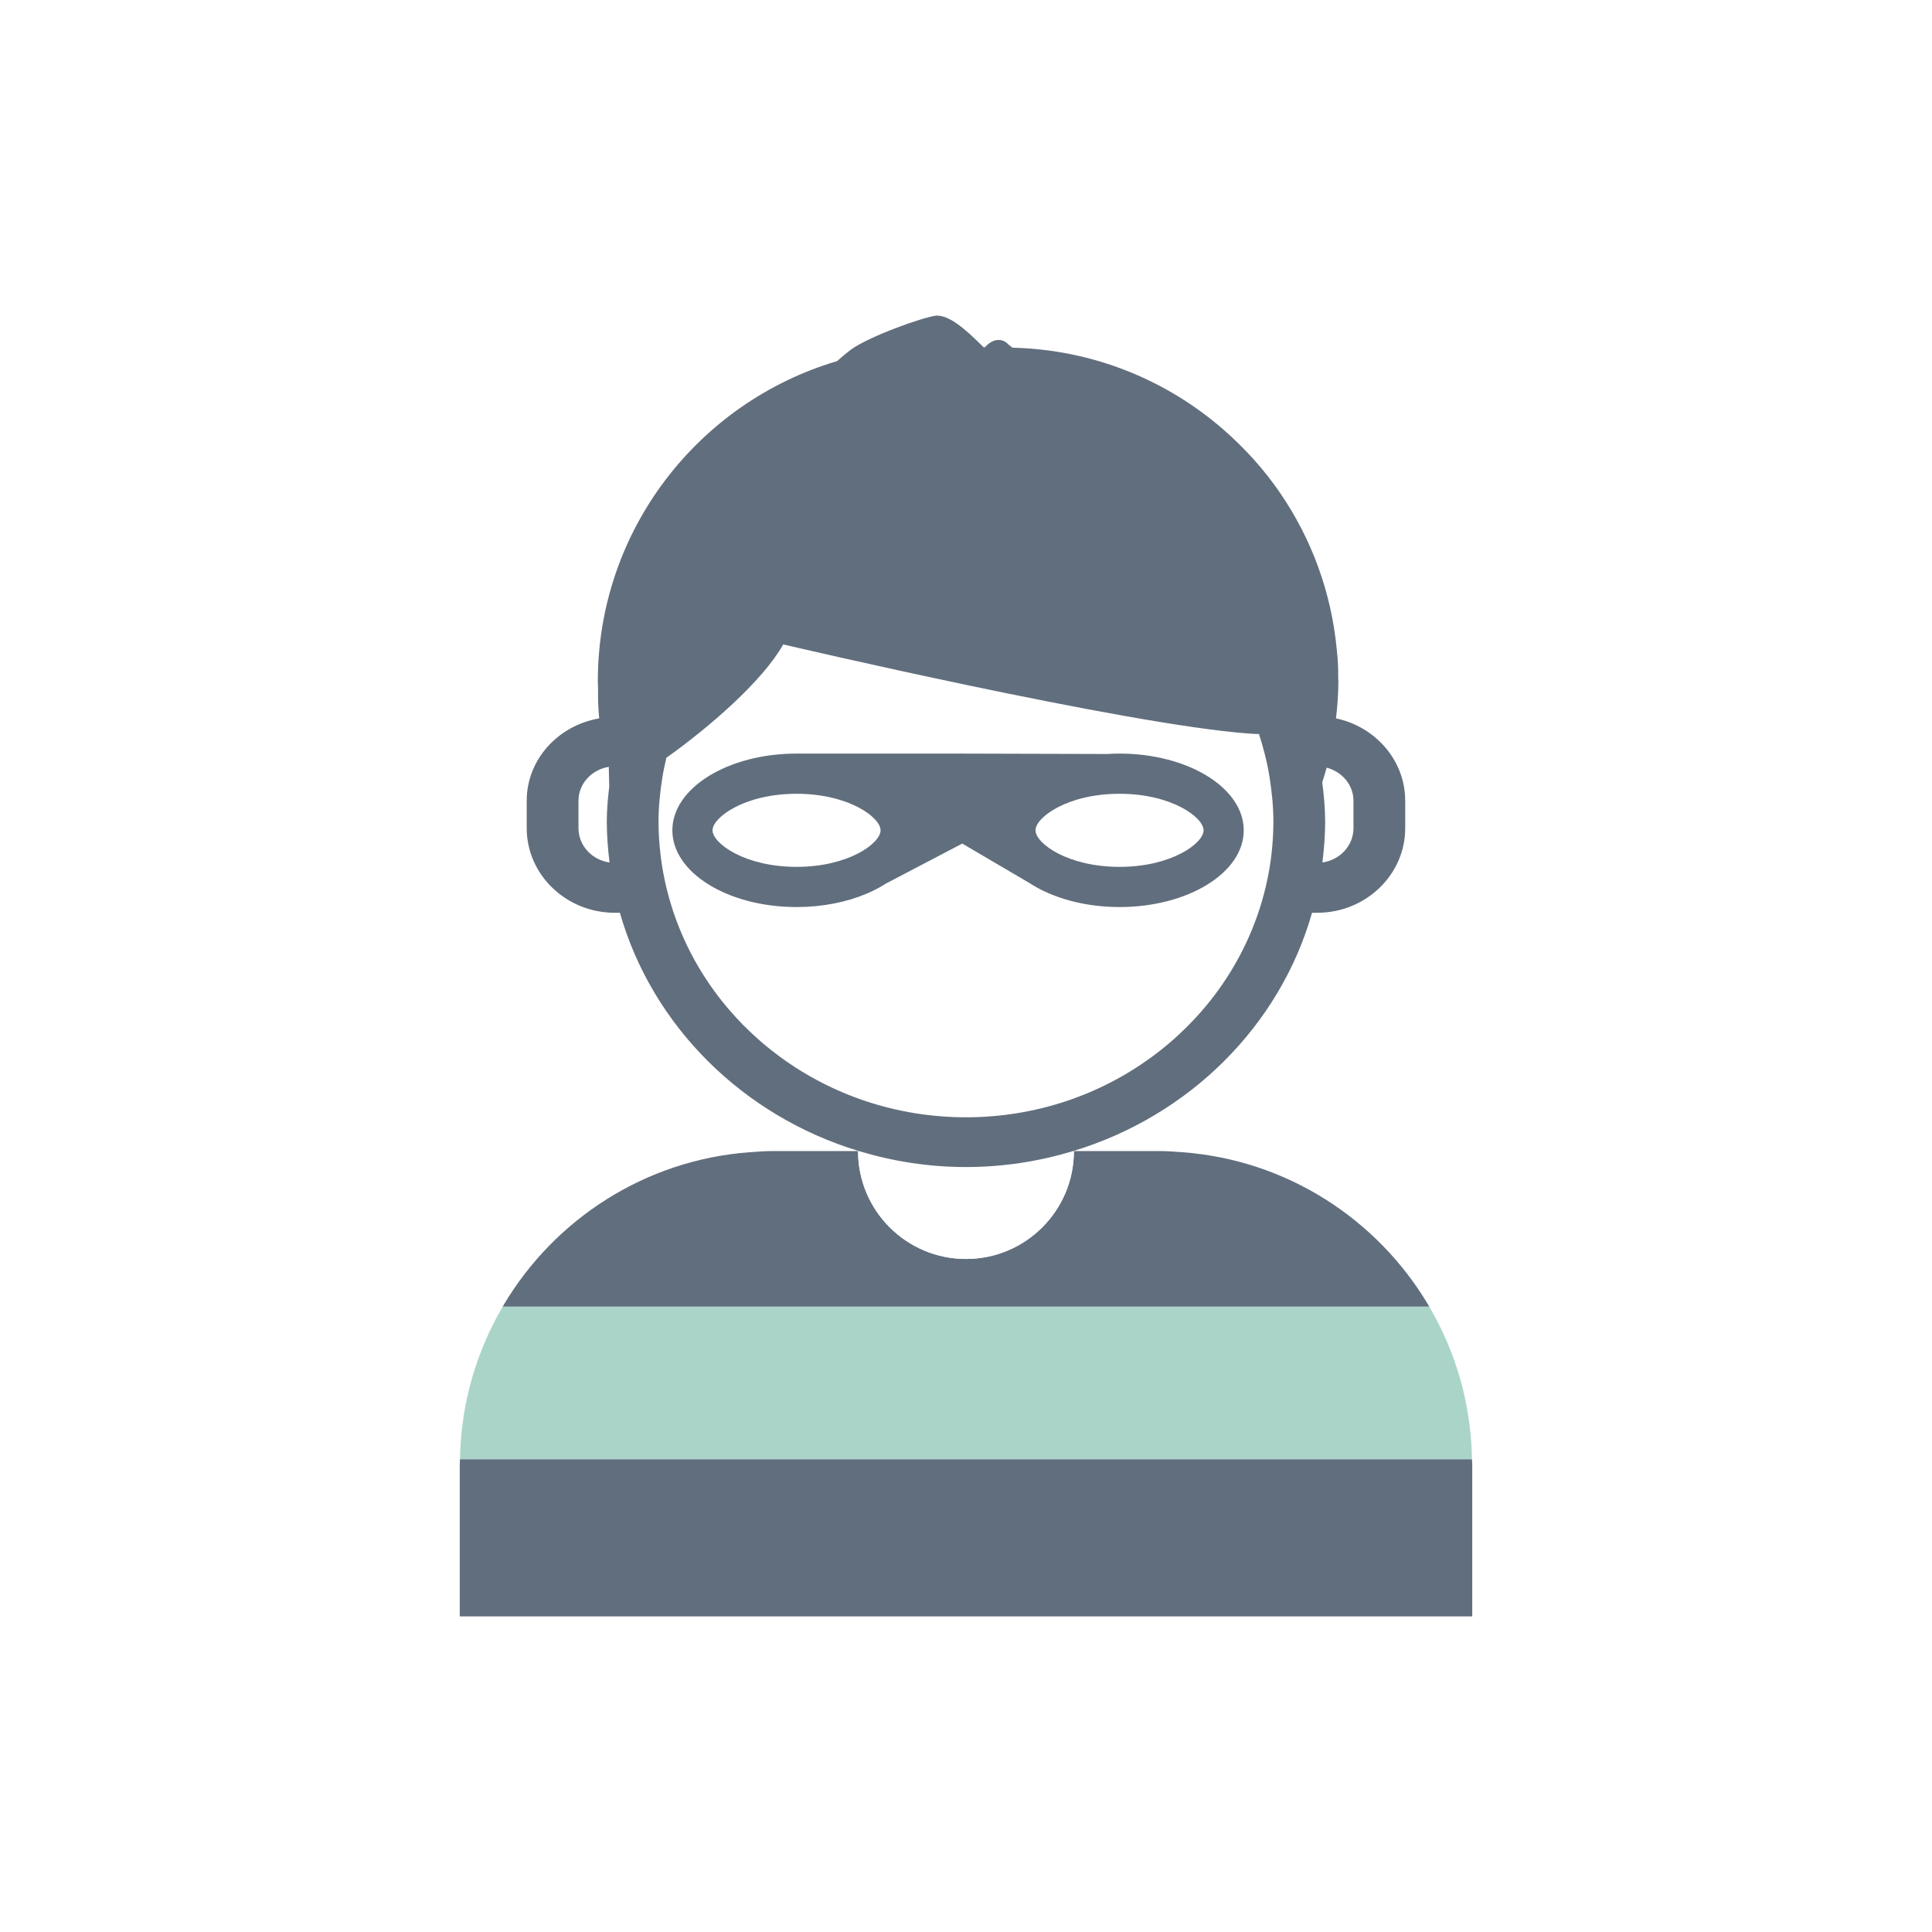 <?xml version="1.0" encoding="utf-8"?>
<!-- Generator: Adobe Illustrator 27.5.0, SVG Export Plug-In . SVG Version: 6.00 Build 0)  -->
<svg version="1.1" xmlns="http://www.w3.org/2000/svg" xmlns:xlink="http://www.w3.org/1999/xlink" x="0px" y="0px"
	 viewBox="0 0 1122 1122" style="enable-background:new 0 0 1122 1122;" xml:space="preserve">
<g id="Bg">
	<rect style="fill:#FFFFFF;" width="1122" height="1122"/>
</g>
<g id="Object">
	<g>
		<path style="fill:none;" d="M413.81,482.207c0,7.481,18.52,21.219,48.806,21.219c30.252,0,48.778-13.738,48.778-21.219
			c0-7.487-18.526-21.225-48.778-21.225C432.33,460.982,413.81,474.72,413.81,482.207z"/>
		<path style="fill:none;" d="M725.248,426.008c-72.207-5.306-270.4-51.755-270.4-51.755
			c-11.972,21.328-43.329,48.417-67.854,65.822c-0.87,3.792-1.723,7.593-2.347,11.491c-1.308,8.38-2.219,16.886-2.219,25.621
			c0,6.222,0.41,12.361,1.088,18.437c1.157,10.355,3.334,20.415,6.319,30.143c21.861,71.068,90.256,123.095,171.157,123.095
			c80.88,0,149.268-52.047,171.14-123.095c3.002-9.748,5.177-19.788,6.316-30.16c0.681-6.059,1.062-12.198,1.062-18.42
			c0-8.735-0.885-17.241-2.195-25.621c-1.363-8.672-3.523-17.075-6.159-25.286C729.292,426.259,727.329,426.177,725.248,426.008z
			 M650.162,526.764c-20.767,0-39.439-5.455-52.593-14.13l0.011,0.026l-38.746-22.759l-44.362,23.234
			c-3.429,2.195-7.195,4.19-11.285,5.913l-0.023,0.017c-11.565,4.854-25.518,7.699-40.547,7.699
			c-39.845,0-72.144-19.94-72.144-44.556c0-24.602,32.299-44.563,72.144-44.563h94.302l85.962,0.235
			c2.376-0.149,4.826-0.235,7.281-0.235c39.837,0,72.133,19.96,72.133,44.563C722.295,506.824,689.999,526.764,650.162,526.764z"/>
		<path style="fill:none;" d="M601.361,482.207c0,7.481,18.526,21.219,48.801,21.219c30.281,0,48.807-13.738,48.807-21.219
			c0-7.487-18.526-21.225-48.807-21.225C619.887,460.982,601.361,474.72,601.361,482.207z"/>
		<path style="fill:none;" d="M786.027,480.94v-15.848c0-9.316-6.654-16.929-15.558-19.273c-0.79,2.862-1.692,5.664-2.584,8.486
			c0.965,7.508,1.692,15.103,1.692,22.882c0,8.028-0.633,15.91-1.597,23.686C778.154,499.463,786.027,491.102,786.027,480.94z"/>
		<path style="fill:#AAD4C8;" d="M267.126,847.484h587.725c-0.512-32.361-9.51-62.562-24.837-88.698H291.971
			C276.659,784.922,267.652,815.123,267.126,847.484z"/>
		<polygon style="fill:#616E7D;" points="267.126,847.484 267.08,848.75 267,850.407 267,938.716 855,938.716 855,850.407 
			854.897,848.75 854.851,847.484 		"/>
		<path style="fill:#616E7D;" d="M686.673,669.146c-4.508-0.352-9.039-0.681-13.637-0.681h-49.368
			c0,34.6-28.068,62.668-62.674,62.668c-34.616,0-62.679-28.068-62.685-62.668h-49.362c-4.588,0-9.119,0.329-13.626,0.681
			c-60.748,4.522-113.063,38.879-142.631,88.369l-0.719,1.271h538.043l-0.73-1.271C799.719,708.025,747.427,673.668,686.673,669.146
			z"/>
		<path style="fill:#FFFFFF;" d="M498.738,668.465h-0.429c0.006,34.6,28.068,62.668,62.685,62.668
			c34.605,0,62.674-28.068,62.674-62.668h-0.429c-19.68,5.953-40.533,9.29-62.245,9.29
			C539.277,677.755,518.432,674.418,498.738,668.465z"/>
		<path style="fill:#616E7D;" d="M305.887,465.092v15.848c0,27.092,22.931,49.144,51.108,49.144h2.999
			c18.752,65.756,71.454,118.032,138.744,138.381c19.694,5.953,40.538,9.29,62.256,9.29c21.712,0,42.565-3.337,62.245-9.29
			c67.318-20.349,120.006-72.625,138.727-138.381h3.031c28.163,0,51.077-22.052,51.077-49.144v-15.848
			c0-23.477-17.256-43.065-40.203-47.899c0.824-7.076,1.382-14.231,1.382-21.512l-0.103-2.052
			c0.054-5.206-0.146-10.578-0.825-16.368v-0.023c-3.159-33.518-14.823-64.528-32.836-90.874
			c-9.285-13.589-20.363-25.827-32.699-36.635c-32.997-28.858-75.793-46.672-122.8-47.816l-2.396-1.869
			c-2.012-2.218-4.227-2.613-5.741-2.613c-3.515,0-5.971,2.324-7.974,4.253h-0.655c-11.351-11.385-19.88-18.401-27.198-18.401h-0.04
			c-7.012,0.518-39.691,12.155-50.135,19.997c-2.324,1.746-4.94,3.984-7.699,6.434c-80.316,23.732-138.962,97.948-138.962,185.965
			c0,1.351,0.106,2.656,0.138,3.981c-0.1,5.916,0.097,11.766,0.655,17.531C324.141,421.323,305.887,440.988,305.887,465.092z
			 M770.469,445.819c8.904,2.344,15.558,9.957,15.558,19.273v15.848c0,10.163-7.873,18.523-18.048,19.934
			c0.965-7.776,1.597-15.659,1.597-23.686c0-7.779-0.727-15.375-1.692-22.882C768.777,451.483,769.679,448.681,770.469,445.819z
			 M384.648,451.566c0.624-3.898,1.477-7.699,2.347-11.491c24.525-17.404,55.881-44.493,67.854-65.822
			c0,0,198.192,46.448,270.4,51.755c2.081,0.169,4.044,0.251,5.91,0.272c2.636,8.211,4.797,16.614,6.159,25.286
			c1.311,8.38,2.195,16.886,2.195,25.621c0,6.222-0.381,12.361-1.062,18.42c-1.139,10.372-3.314,20.412-6.316,30.16
			c-21.872,71.048-90.261,123.095-171.14,123.095c-80.902,0-149.297-52.027-171.157-123.095c-2.985-9.728-5.163-19.788-6.319-30.143
			c-0.678-6.076-1.088-12.215-1.088-18.437C382.43,468.452,383.34,459.946,384.648,451.566z M335.95,465.092
			c0-10.02,7.659-18.151,17.61-19.748c0.04,3.858,0.172,7.653,0.266,11.488c-0.819,6.706-1.428,13.466-1.428,20.355
			c0,8.028,0.627,15.91,1.6,23.686c-10.166-1.411-18.048-9.771-18.048-19.934V465.092z"/>
		<path style="fill:#616E7D;" d="M722.295,482.207c0-24.602-32.296-44.563-72.133-44.563c-2.455,0-4.906,0.086-7.281,0.235
			l-85.962-0.235h-94.302c-39.845,0-72.144,19.96-72.144,44.563c0,24.617,32.299,44.556,72.144,44.556
			c15.029,0,28.982-2.845,40.547-7.699l0.023-0.017c4.09-1.723,7.856-3.718,11.285-5.913l44.362-23.234l38.746,22.759l-0.011-0.026
			c13.154,8.675,31.826,14.13,52.593,14.13C689.999,526.764,722.295,506.824,722.295,482.207z M462.616,503.427
			c-30.286,0-48.806-13.738-48.806-21.219c0-7.487,18.52-21.225,48.806-21.225c30.252,0,48.778,13.738,48.778,21.225
			C511.395,489.689,492.869,503.427,462.616,503.427z M601.361,482.207c0-7.487,18.526-21.225,48.801-21.225
			c30.281,0,48.807,13.738,48.807,21.225c0,7.481-18.526,21.219-48.807,21.219C619.887,503.427,601.361,489.689,601.361,482.207z"/>
	</g>
</g>
</svg>

